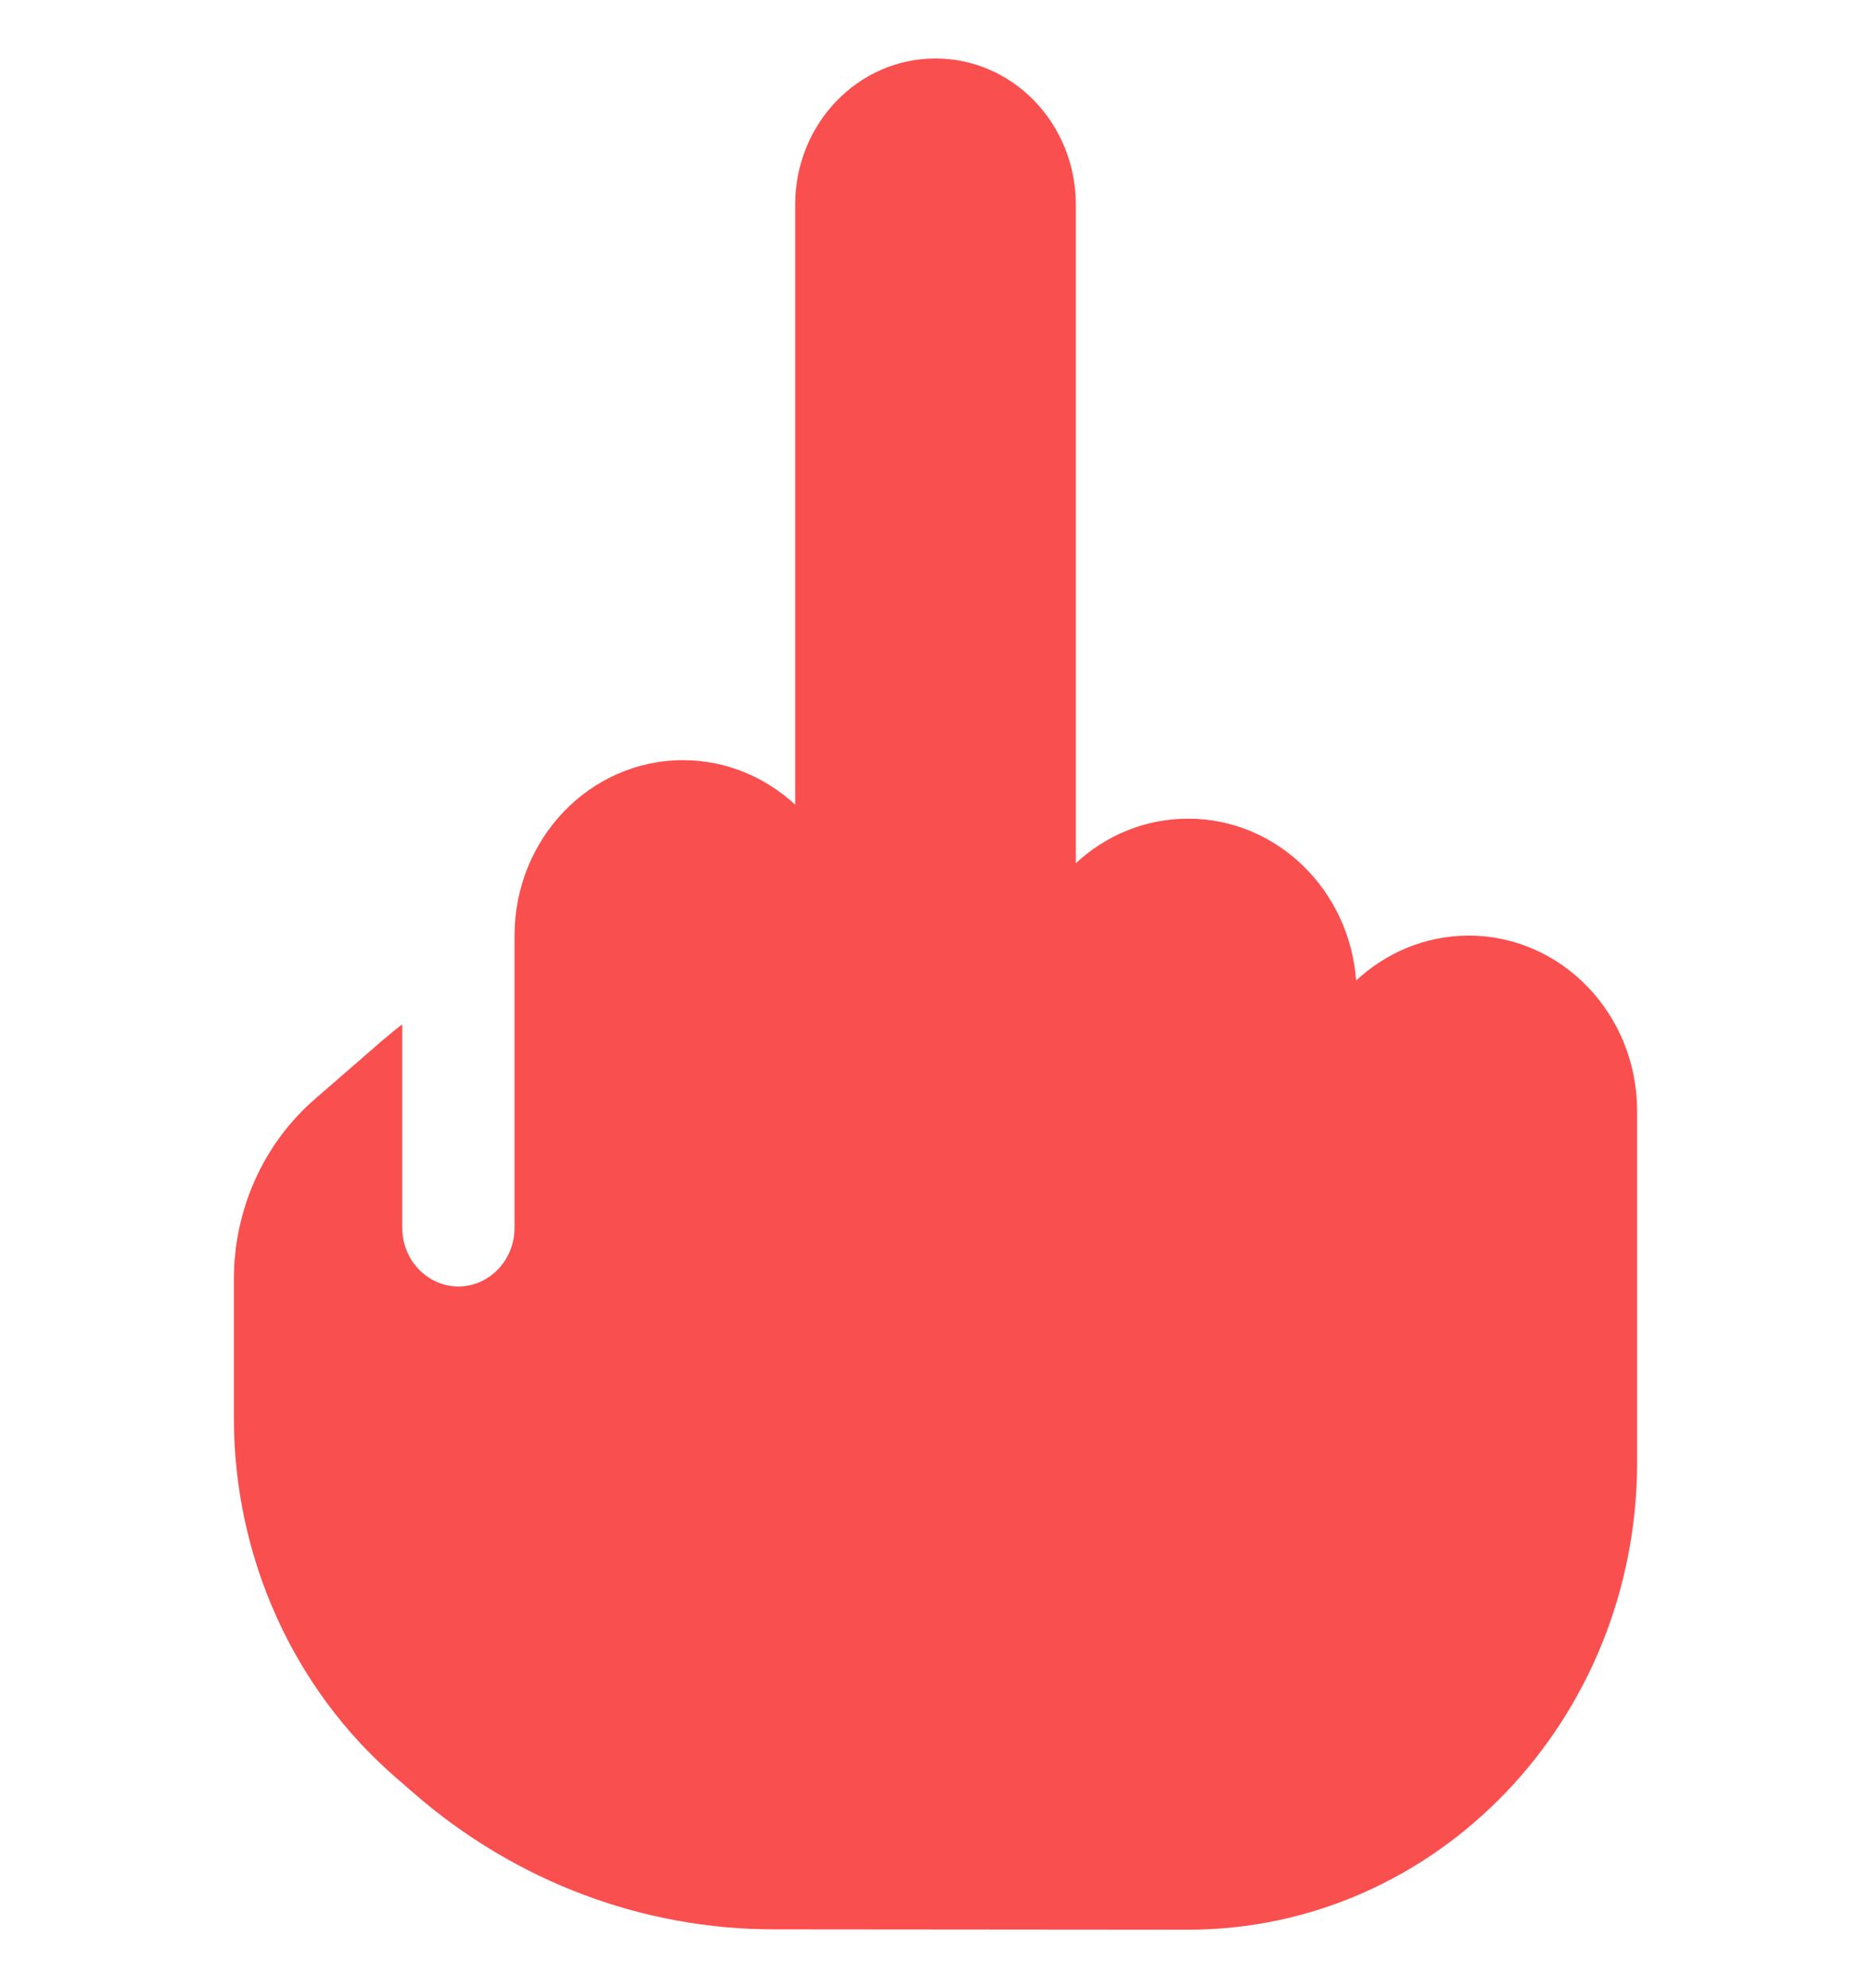 <svg width="16" height="17" viewBox="0 0 16 17" fill="none" xmlns="http://www.w3.org/2000/svg">
<g clip-path="url(#clip0_528_350)">
<path d="M8 0.5C7.337 0.5 6.8 1.059 6.8 1.75V6.881C6.545 6.644 6.209 6.5 5.84 6.5C5.045 6.5 4.4 7.172 4.4 8V8.219V10.5C4.4 10.775 4.184 11 3.92 11C3.656 11 3.44 10.775 3.44 10.5V8.759C3.38 8.803 3.323 8.853 3.266 8.9L2.69 9.4C2.252 9.781 2 10.344 2 10.938V12.125C2 13.312 2.507 14.438 3.383 15.197L3.545 15.338C4.409 16.087 5.495 16.497 6.617 16.497L10.16 16.5C12.281 16.5 14 14.709 14 12.5V10.5V9.5C14 8.672 13.355 8 12.56 8C12.188 8 11.852 8.147 11.597 8.384C11.54 7.609 10.919 7 10.16 7C9.791 7 9.455 7.144 9.2 7.381V1.75C9.2 1.059 8.663 0.5 8 0.5Z" fill="#FA4F4F"/>
</g>
<defs>
<clipPath id="clip0_528_350">
<rect width="16" height="16" fill="white" transform="translate(0 0.5)"/>
</clipPath>
</defs>
</svg>

